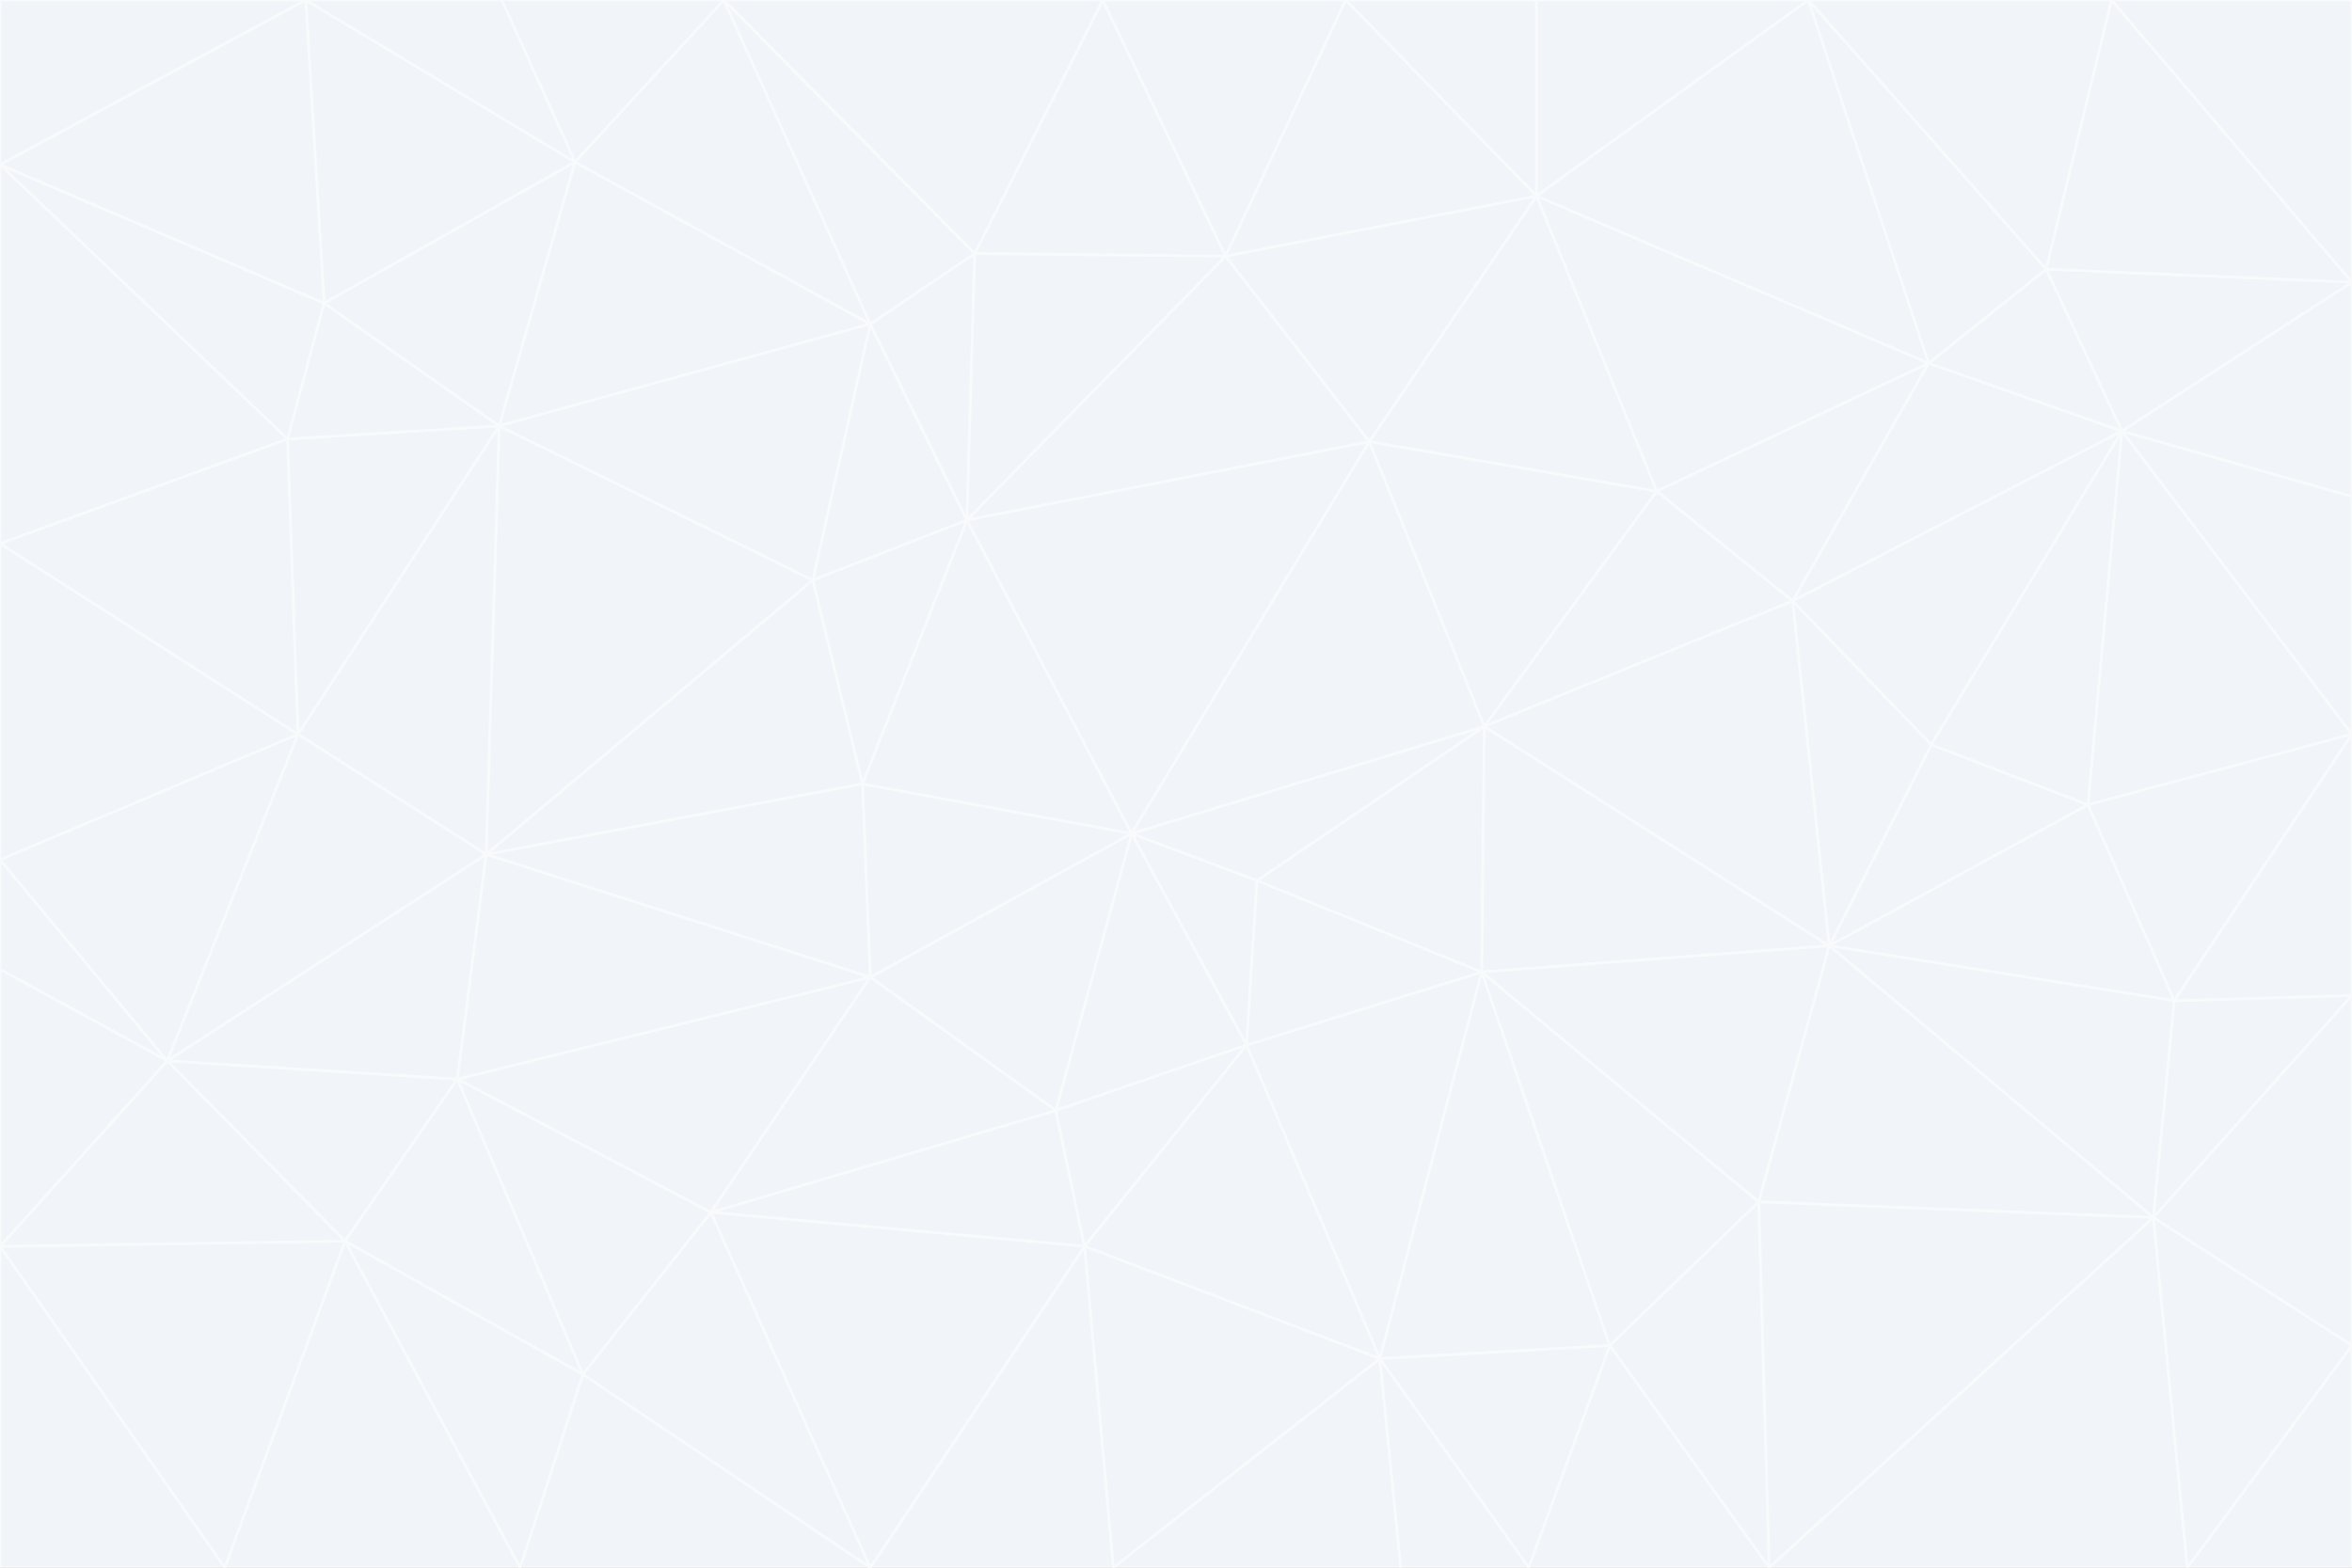 <svg id="visual" viewBox="0 0 900 600" width="900" height="600" xmlns="http://www.w3.org/2000/svg" xmlns:xlink="http://www.w3.org/1999/xlink" version="1.1"><rect x="0" y="0" width="900" height="600" fill="#333333" stroke="none"/><g stroke-width="1" stroke-linejoin="bevel"><path d="M433 319L477 400L481 337Z" fill="#f1f5f9" stroke="#f8fafc"></path><path d="M433 319L404 425L477 400Z" fill="#f1f5f9" stroke="#f8fafc"></path><path d="M433 319L333 374L404 425Z" fill="#f1f5f9" stroke="#f8fafc"></path><path d="M272 464L415 477L404 425Z" fill="#f1f5f9" stroke="#f8fafc"></path><path d="M404 425L415 477L477 400Z" fill="#f1f5f9" stroke="#f8fafc"></path><path d="M528 520L567 372L477 400Z" fill="#f1f5f9" stroke="#f8fafc"></path><path d="M477 400L567 372L481 337Z" fill="#f1f5f9" stroke="#f8fafc"></path><path d="M433 319L330 300L333 374Z" fill="#f1f5f9" stroke="#f8fafc"></path><path d="M567 372L568 278L481 337Z" fill="#f1f5f9" stroke="#f8fafc"></path><path d="M481 337L568 278L433 319Z" fill="#f1f5f9" stroke="#f8fafc"></path><path d="M433 319L370 199L330 300Z" fill="#f1f5f9" stroke="#f8fafc"></path><path d="M415 477L528 520L477 400Z" fill="#f1f5f9" stroke="#f8fafc"></path><path d="M524 169L370 199L433 319Z" fill="#f1f5f9" stroke="#f8fafc"></path><path d="M370 199L311 222L330 300Z" fill="#f1f5f9" stroke="#f8fafc"></path><path d="M175 413L272 464L333 374Z" fill="#f1f5f9" stroke="#f8fafc"></path><path d="M186 327L333 374L330 300Z" fill="#f1f5f9" stroke="#f8fafc"></path><path d="M333 374L272 464L404 425Z" fill="#f1f5f9" stroke="#f8fafc"></path><path d="M415 477L426 600L528 520Z" fill="#f1f5f9" stroke="#f8fafc"></path><path d="M568 278L524 169L433 319Z" fill="#f1f5f9" stroke="#f8fafc"></path><path d="M528 520L616 515L567 372Z" fill="#f1f5f9" stroke="#f8fafc"></path><path d="M567 372L700 362L568 278Z" fill="#f1f5f9" stroke="#f8fafc"></path><path d="M333 600L426 600L415 477Z" fill="#f1f5f9" stroke="#f8fafc"></path><path d="M528 520L585 600L616 515Z" fill="#f1f5f9" stroke="#f8fafc"></path><path d="M616 515L673 460L567 372Z" fill="#f1f5f9" stroke="#f8fafc"></path><path d="M568 278L634 188L524 169Z" fill="#f1f5f9" stroke="#f8fafc"></path><path d="M426 600L536 600L528 520Z" fill="#f1f5f9" stroke="#f8fafc"></path><path d="M616 515L677 600L673 460Z" fill="#f1f5f9" stroke="#f8fafc"></path><path d="M673 460L700 362L567 372Z" fill="#f1f5f9" stroke="#f8fafc"></path><path d="M272 464L333 600L415 477Z" fill="#f1f5f9" stroke="#f8fafc"></path><path d="M311 222L186 327L330 300Z" fill="#f1f5f9" stroke="#f8fafc"></path><path d="M272 464L223 526L333 600Z" fill="#f1f5f9" stroke="#f8fafc"></path><path d="M686 230L634 188L568 278Z" fill="#f1f5f9" stroke="#f8fafc"></path><path d="M370 199L333 124L311 222Z" fill="#f1f5f9" stroke="#f8fafc"></path><path d="M311 222L191 163L186 327Z" fill="#f1f5f9" stroke="#f8fafc"></path><path d="M373 97L333 124L370 199Z" fill="#f1f5f9" stroke="#f8fafc"></path><path d="M469 98L370 199L524 169Z" fill="#f1f5f9" stroke="#f8fafc"></path><path d="M588 75L469 98L524 169Z" fill="#f1f5f9" stroke="#f8fafc"></path><path d="M175 413L223 526L272 464Z" fill="#f1f5f9" stroke="#f8fafc"></path><path d="M186 327L175 413L333 374Z" fill="#f1f5f9" stroke="#f8fafc"></path><path d="M536 600L585 600L528 520Z" fill="#f1f5f9" stroke="#f8fafc"></path><path d="M469 98L373 97L370 199Z" fill="#f1f5f9" stroke="#f8fafc"></path><path d="M700 362L686 230L568 278Z" fill="#f1f5f9" stroke="#f8fafc"></path><path d="M799 308L739 285L700 362Z" fill="#f1f5f9" stroke="#f8fafc"></path><path d="M700 362L739 285L686 230Z" fill="#f1f5f9" stroke="#f8fafc"></path><path d="M220 62L191 163L333 124Z" fill="#f1f5f9" stroke="#f8fafc"></path><path d="M333 124L191 163L311 222Z" fill="#f1f5f9" stroke="#f8fafc"></path><path d="M64 406L132 475L175 413Z" fill="#f1f5f9" stroke="#f8fafc"></path><path d="M634 188L588 75L524 169Z" fill="#f1f5f9" stroke="#f8fafc"></path><path d="M469 98L422 0L373 97Z" fill="#f1f5f9" stroke="#f8fafc"></path><path d="M738 139L588 75L634 188Z" fill="#f1f5f9" stroke="#f8fafc"></path><path d="M738 139L634 188L686 230Z" fill="#f1f5f9" stroke="#f8fafc"></path><path d="M64 406L175 413L186 327Z" fill="#f1f5f9" stroke="#f8fafc"></path><path d="M175 413L132 475L223 526Z" fill="#f1f5f9" stroke="#f8fafc"></path><path d="M223 526L199 600L333 600Z" fill="#f1f5f9" stroke="#f8fafc"></path><path d="M585 600L677 600L616 515Z" fill="#f1f5f9" stroke="#f8fafc"></path><path d="M832 383L799 308L700 362Z" fill="#f1f5f9" stroke="#f8fafc"></path><path d="M132 475L199 600L223 526Z" fill="#f1f5f9" stroke="#f8fafc"></path><path d="M191 163L114 281L186 327Z" fill="#f1f5f9" stroke="#f8fafc"></path><path d="M832 383L700 362L824 466Z" fill="#f1f5f9" stroke="#f8fafc"></path><path d="M812 165L738 139L686 230Z" fill="#f1f5f9" stroke="#f8fafc"></path><path d="M515 0L422 0L469 98Z" fill="#f1f5f9" stroke="#f8fafc"></path><path d="M277 0L220 62L333 124Z" fill="#f1f5f9" stroke="#f8fafc"></path><path d="M812 165L686 230L739 285Z" fill="#f1f5f9" stroke="#f8fafc"></path><path d="M588 75L515 0L469 98Z" fill="#f1f5f9" stroke="#f8fafc"></path><path d="M588 0L515 0L588 75Z" fill="#f1f5f9" stroke="#f8fafc"></path><path d="M277 0L333 124L373 97Z" fill="#f1f5f9" stroke="#f8fafc"></path><path d="M191 163L110 168L114 281Z" fill="#f1f5f9" stroke="#f8fafc"></path><path d="M114 281L64 406L186 327Z" fill="#f1f5f9" stroke="#f8fafc"></path><path d="M132 475L86 600L199 600Z" fill="#f1f5f9" stroke="#f8fafc"></path><path d="M124 116L110 168L191 163Z" fill="#f1f5f9" stroke="#f8fafc"></path><path d="M0 329L0 371L64 406Z" fill="#f1f5f9" stroke="#f8fafc"></path><path d="M824 466L700 362L673 460Z" fill="#f1f5f9" stroke="#f8fafc"></path><path d="M799 308L812 165L739 285Z" fill="#f1f5f9" stroke="#f8fafc"></path><path d="M692 0L588 0L588 75Z" fill="#f1f5f9" stroke="#f8fafc"></path><path d="M677 600L824 466L673 460Z" fill="#f1f5f9" stroke="#f8fafc"></path><path d="M422 0L277 0L373 97Z" fill="#f1f5f9" stroke="#f8fafc"></path><path d="M220 62L124 116L191 163Z" fill="#f1f5f9" stroke="#f8fafc"></path><path d="M117 0L124 116L220 62Z" fill="#f1f5f9" stroke="#f8fafc"></path><path d="M900 281L812 165L799 308Z" fill="#f1f5f9" stroke="#f8fafc"></path><path d="M738 139L692 0L588 75Z" fill="#f1f5f9" stroke="#f8fafc"></path><path d="M0 477L86 600L132 475Z" fill="#f1f5f9" stroke="#f8fafc"></path><path d="M812 165L783 103L738 139Z" fill="#f1f5f9" stroke="#f8fafc"></path><path d="M0 329L64 406L114 281Z" fill="#f1f5f9" stroke="#f8fafc"></path><path d="M64 406L0 477L132 475Z" fill="#f1f5f9" stroke="#f8fafc"></path><path d="M0 329L114 281L0 208Z" fill="#f1f5f9" stroke="#f8fafc"></path><path d="M783 103L692 0L738 139Z" fill="#f1f5f9" stroke="#f8fafc"></path><path d="M277 0L192 0L220 62Z" fill="#f1f5f9" stroke="#f8fafc"></path><path d="M0 208L114 281L110 168Z" fill="#f1f5f9" stroke="#f8fafc"></path><path d="M0 371L0 477L64 406Z" fill="#f1f5f9" stroke="#f8fafc"></path><path d="M824 466L900 381L832 383Z" fill="#f1f5f9" stroke="#f8fafc"></path><path d="M832 383L900 281L799 308Z" fill="#f1f5f9" stroke="#f8fafc"></path><path d="M677 600L837 600L824 466Z" fill="#f1f5f9" stroke="#f8fafc"></path><path d="M824 466L900 515L900 381Z" fill="#f1f5f9" stroke="#f8fafc"></path><path d="M900 381L900 281L832 383Z" fill="#f1f5f9" stroke="#f8fafc"></path><path d="M812 165L900 108L783 103Z" fill="#f1f5f9" stroke="#f8fafc"></path><path d="M0 63L110 168L124 116Z" fill="#f1f5f9" stroke="#f8fafc"></path><path d="M0 63L0 208L110 168Z" fill="#f1f5f9" stroke="#f8fafc"></path><path d="M837 600L900 515L824 466Z" fill="#f1f5f9" stroke="#f8fafc"></path><path d="M192 0L117 0L220 62Z" fill="#f1f5f9" stroke="#f8fafc"></path><path d="M900 281L900 190L812 165Z" fill="#f1f5f9" stroke="#f8fafc"></path><path d="M783 103L808 0L692 0Z" fill="#f1f5f9" stroke="#f8fafc"></path><path d="M0 477L0 600L86 600Z" fill="#f1f5f9" stroke="#f8fafc"></path><path d="M837 600L900 600L900 515Z" fill="#f1f5f9" stroke="#f8fafc"></path><path d="M900 108L808 0L783 103Z" fill="#f1f5f9" stroke="#f8fafc"></path><path d="M900 190L900 108L812 165Z" fill="#f1f5f9" stroke="#f8fafc"></path><path d="M117 0L0 63L124 116Z" fill="#f1f5f9" stroke="#f8fafc"></path><path d="M117 0L0 0L0 63Z" fill="#f1f5f9" stroke="#f8fafc"></path><path d="M900 108L900 0L808 0Z" fill="#f1f5f9" stroke="#f8fafc"></path></g></svg>